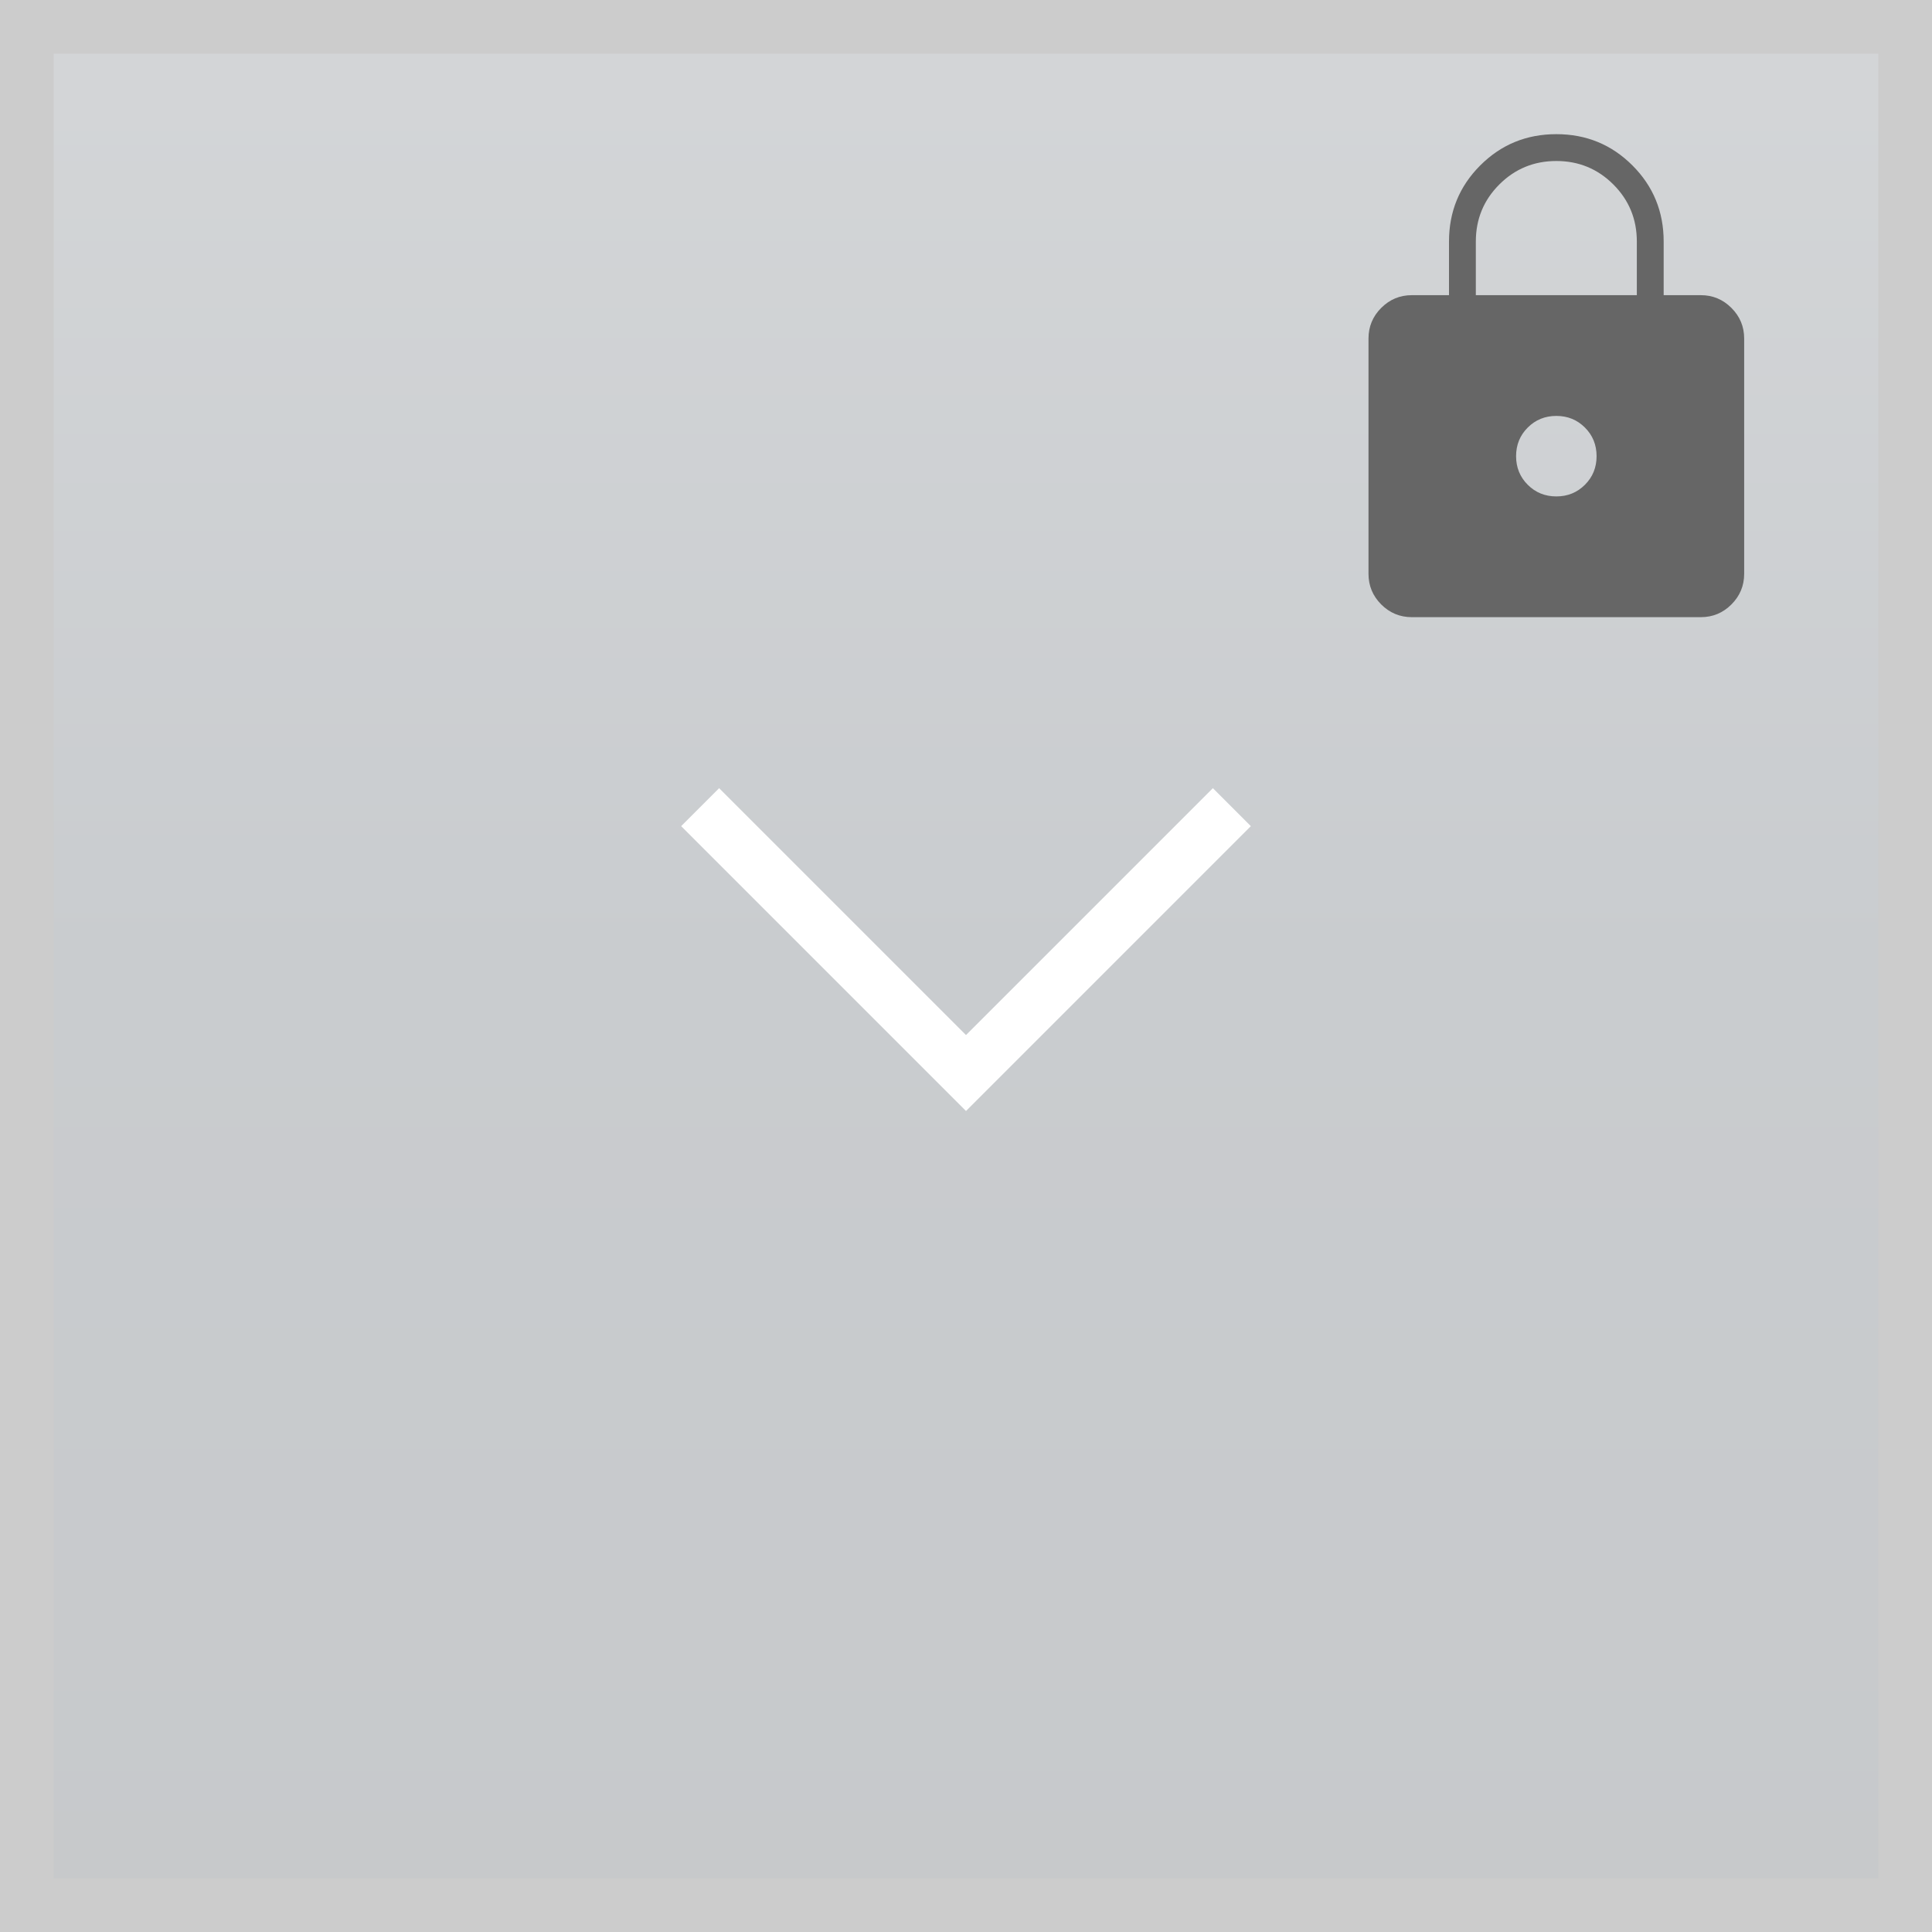 <svg width="72" height="72" viewBox="0 0 72 72" fill="none" xmlns="http://www.w3.org/2000/svg">
<rect x="0" y="0" width="72" height="72" fill="#333333" stroke="none"/>
<rect x="1" y="1" width="70" height="70" fill="url(#paint0_linear_4625_14626)"/>
<rect x="1" y="1" width="70" height="70" stroke="#CCCCCC" stroke-width="2"/>
<path d="M36 41.404L25.385 30.788L26.8 29.373L36 38.573L45.2 29.373L46.615 30.788L36 41.404Z" fill="#FFFFFF"/>
<path d="M52.615 23C52.171 23 51.791 22.842 51.474 22.526C51.158 22.209 51 21.829 51 21.384V12.616C51 12.171 51.158 11.791 51.474 11.475C51.791 11.158 52.171 11 52.615 11H54V9C54 7.886 54.388 6.941 55.164 6.165C55.941 5.388 56.886 5 58 5C59.114 5 60.059 5.388 60.836 6.165C61.612 6.941 62 7.886 62 9V11H63.385C63.829 11 64.209 11.158 64.525 11.475C64.842 11.791 65 12.171 65 12.616V21.384C65 21.829 64.842 22.209 64.525 22.526C64.209 22.842 63.829 23 63.385 23H52.615ZM58 18.5C58.422 18.5 58.777 18.355 59.066 18.066C59.355 17.777 59.5 17.422 59.5 17C59.5 16.578 59.355 16.223 59.066 15.934C58.777 15.645 58.422 15.5 58 15.5C57.578 15.5 57.223 15.645 56.934 15.934C56.645 16.223 56.5 16.578 56.5 17C56.5 17.422 56.645 17.777 56.934 18.066C57.223 18.355 57.578 18.5 58 18.5ZM55 11H61V9C61 8.167 60.708 7.458 60.125 6.875C59.542 6.292 58.833 6 58 6C57.167 6 56.458 6.292 55.875 6.875C55.292 7.458 55 8.167 55 9V11Z" fill="#666666"/>
<defs>
<linearGradient id="paint0_linear_4625_14626" x1="36" y1="0" x2="36" y2="72" gradientUnits="userSpaceOnUse">
<stop stop-color="#D4D6D8"/>
<stop offset="0.5" stop-color="#C9CCCF"/>
<stop offset="1" stop-color="#C7C9CB"/>
</linearGradient>
</defs>
</svg>
